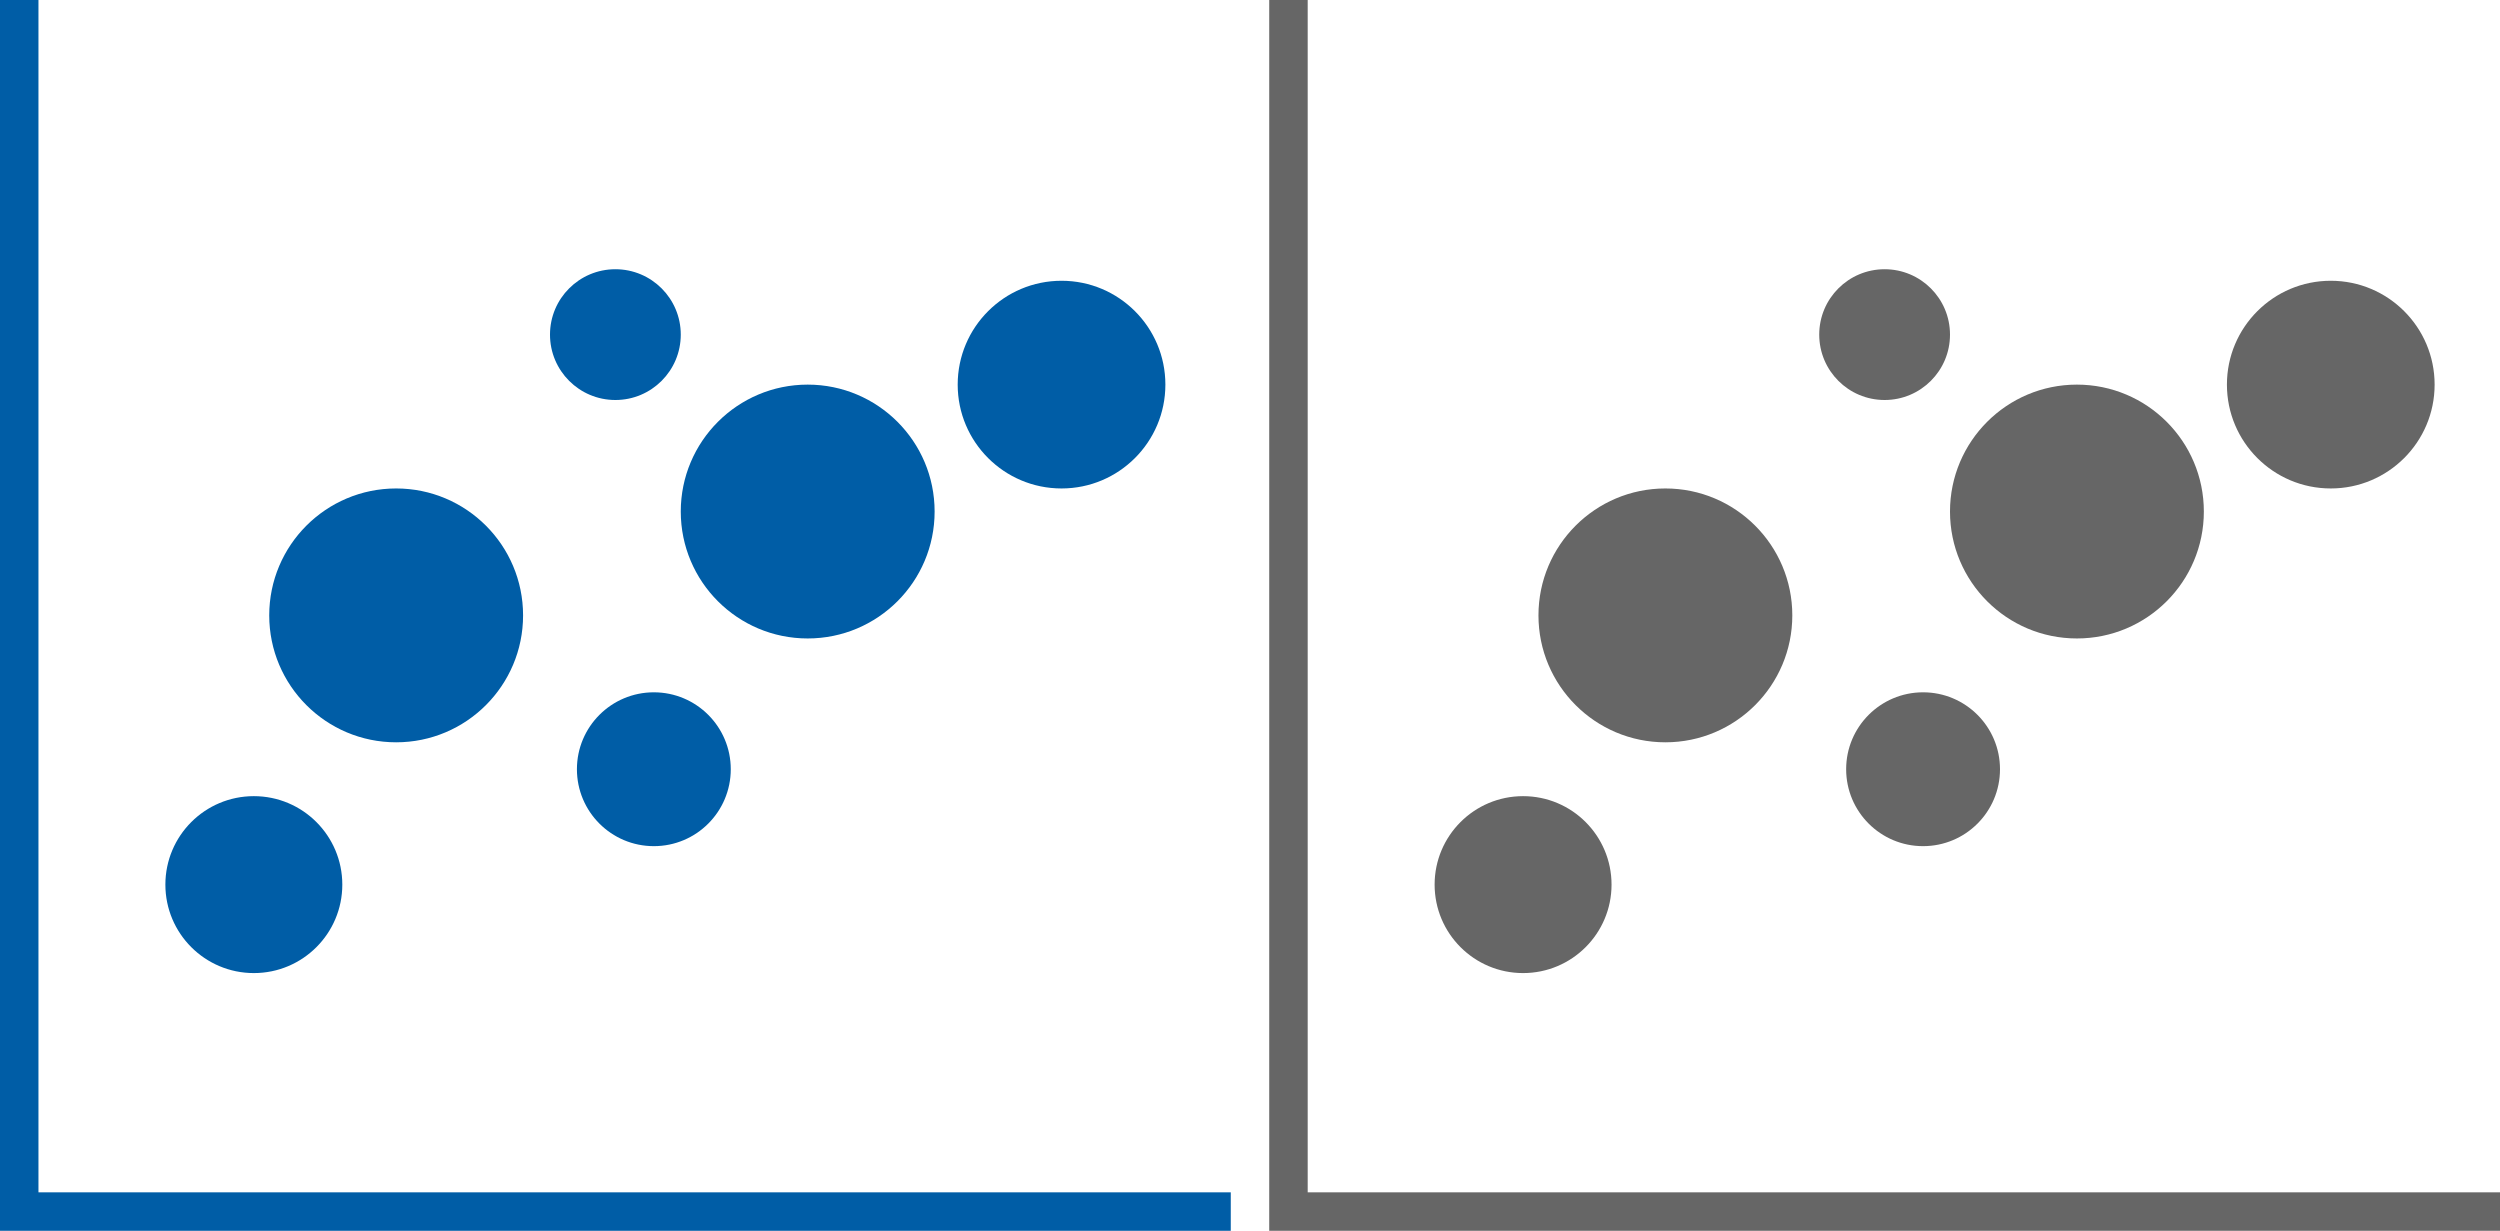 <?xml version="1.0" encoding="utf-8"?>
<!-- Generator: Adobe Illustrator 20.0.0, SVG Export Plug-In . SVG Version: 6.00 Build 0)  -->
<svg version="1.1" id="Layer_1" xmlns="http://www.w3.org/2000/svg" xmlns:xlink="http://www.w3.org/1999/xlink" x="0px" y="0px"
	 viewBox="0 0 65 32" style="enable-background:new 0 0 65 32;" xml:space="preserve">
<style type="text/css">
	.st0{fill:#666666;}
	.st1{fill:#005DA6;}
</style>
<g>
	<polygon class="st0" points="34,31 34,0 33,0 33,32 65,32 65,31 	"/>
	<circle class="st0" cx="43.3" cy="16" r="3.3"/>
	<circle class="st0" cx="54" cy="13.3" r="3.3"/>
	<circle class="st0" cx="60.6" cy="10" r="2.7"/>
	<circle class="st0" cx="50" cy="20" r="2"/>
	<circle class="st0" cx="49" cy="8.7" r="1.7"/>
	<circle class="st0" cx="39.6" cy="23" r="2.3"/>
</g>
<g>
	<polygon class="st1" points="1,31 1,0 0,0 0,32 32,32 32,31 	"/>
	<circle class="st1" cx="10.3" cy="16" r="3.3"/>
	<circle class="st1" cx="21" cy="13.3" r="3.3"/>
	<circle class="st1" cx="27.6" cy="10" r="2.7"/>
	<circle class="st1" cx="17" cy="20" r="2"/>
	<circle class="st1" cx="16" cy="8.7" r="1.7"/>
	<circle class="st1" cx="6.6" cy="23" r="2.3"/>
</g>
</svg>
